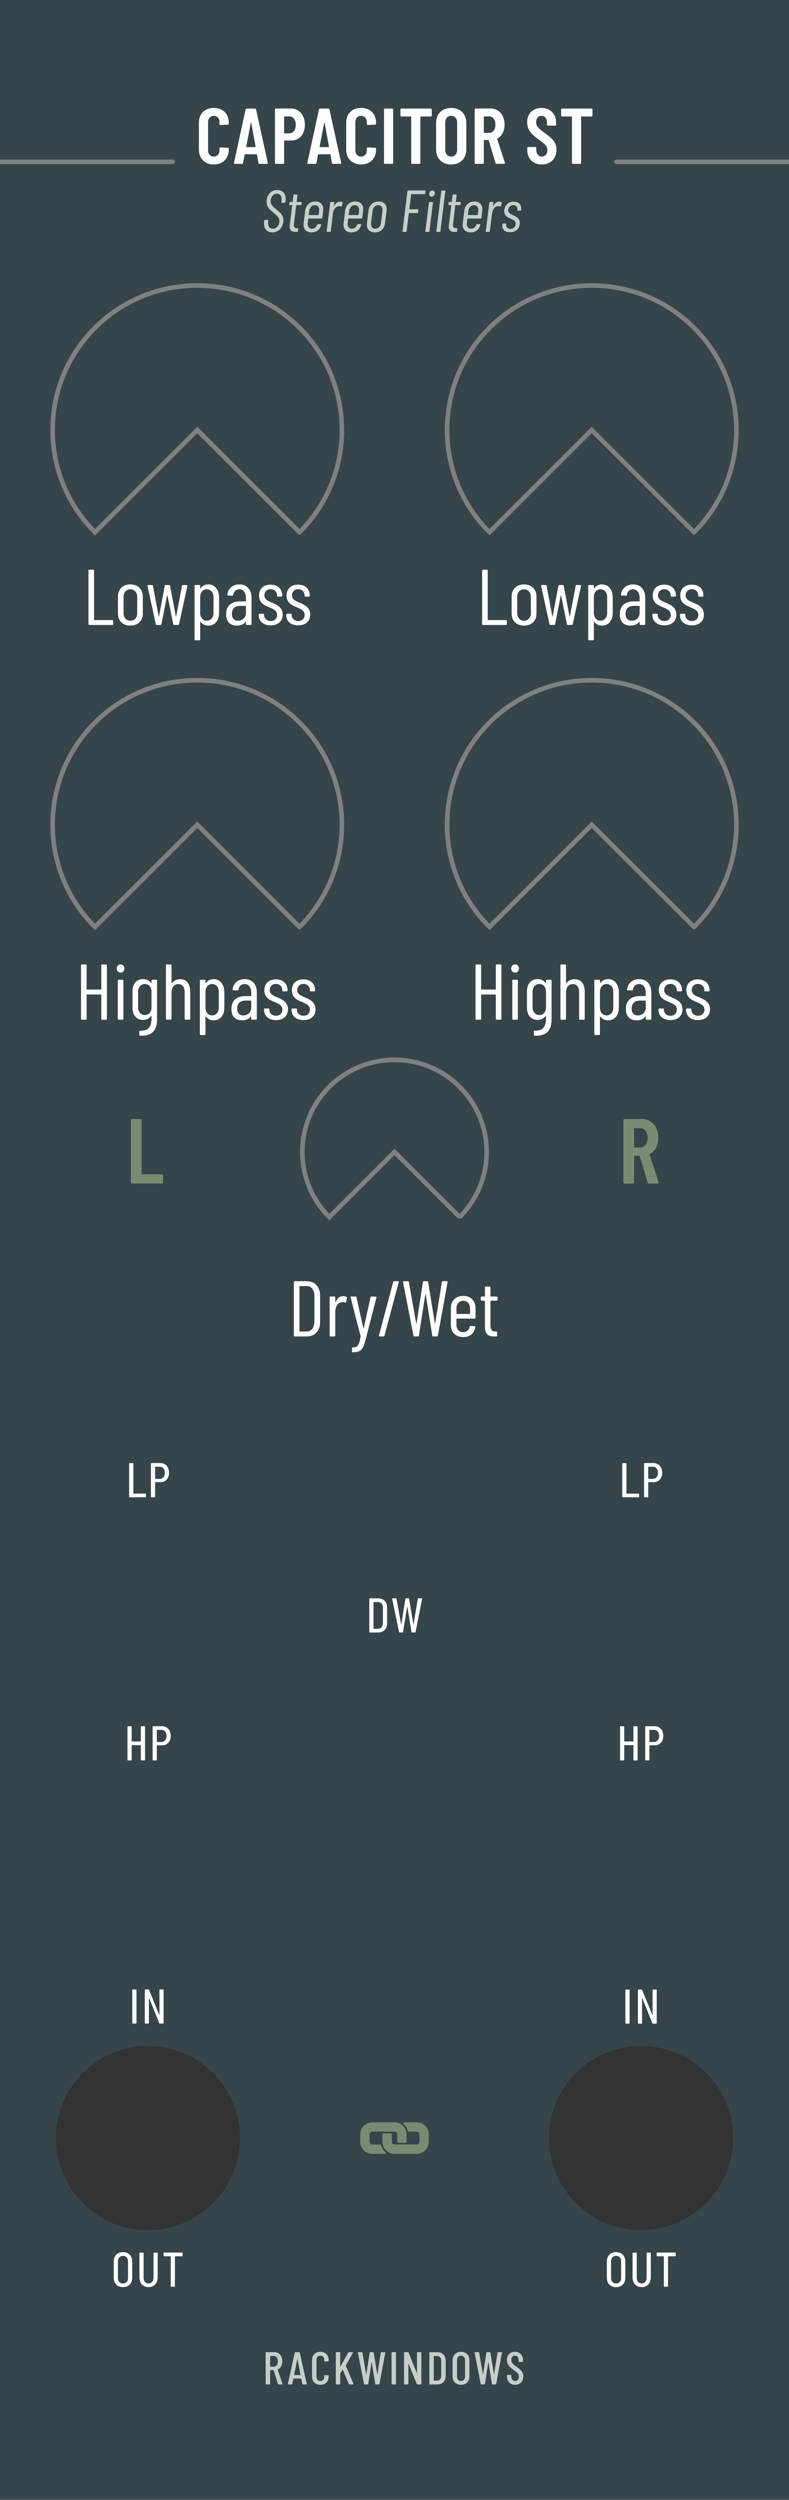 <?xml version="1.0" encoding="UTF-8" standalone="no"?>
<!DOCTYPE svg PUBLIC "-//W3C//DTD SVG 1.1//EN" "http://www.w3.org/Graphics/SVG/1.1/DTD/svg11.dtd">
<svg width="120px" height="380px" version="1.1" xmlns="http://www.w3.org/2000/svg" xmlns:xlink="http://www.w3.org/1999/xlink" xml:space="preserve" xmlns:serif="http://www.serif.com/" style="fill-rule:evenodd;clip-rule:evenodd;stroke-miterlimit:1.5;">
    <rect id="Capacitor-ST-Dark" serif:id="Capacitor ST Dark" x="0" y="0" width="120" height="380" style="fill:none;"/>
    <clipPath id="_clip1">
        <rect x="0" y="0" width="120" height="380"/>
    </clipPath>
    <g clip-path="url(#_clip1)">
        <g id="Background">
            <path id="bright" d="M120,379.995l0,-379.995l-120,0l0,379.995l120,0Z" style="fill:rgb(54,69,74);"/>
            <circle cx="97.5" cy="325" r="14" style="fill:rgb(51,51,51);"/>
            <circle cx="22.5" cy="325" r="14" style="fill:rgb(51,51,51);"/>
            <g id="knobMediumBgThree">
                <path d="M45.556,80.901c8.592,-8.58 8.592,-22.49 0,-31.07c-8.585,-8.574 -22.527,-8.574 -31.112,0c-8.592,8.58 -8.592,22.49 0,31.07l15.556,-15.535l15.556,15.535Z" style="fill:none;stroke:rgb(128,128,128);stroke-width:0.7px;"/>
            </g>
            <g id="knobMediumBgThree1" serif:id="knobMediumBgThree">
                <path d="M105.556,80.901c8.592,-8.58 8.592,-22.49 0,-31.07c-8.585,-8.574 -22.527,-8.574 -31.112,0c-8.592,8.58 -8.592,22.49 0,31.07l15.556,-15.535l15.556,15.535Z" style="fill:none;stroke:rgb(128,128,128);stroke-width:0.7px;"/>
            </g>
            <g id="knobMediumBgThree2" serif:id="knobMediumBgThree">
                <path d="M45.556,140.901c8.592,-8.58 8.592,-22.49 0,-31.07c-8.585,-8.574 -22.527,-8.574 -31.112,0c-8.592,8.58 -8.592,22.49 0,31.07l15.556,-15.535l15.556,15.535Z" style="fill:none;stroke:rgb(128,128,128);stroke-width:0.7px;"/>
            </g>
            <g id="knobMediumBgThree3" serif:id="knobMediumBgThree">
                <path d="M105.556,140.901c8.592,-8.58 8.592,-22.49 0,-31.07c-8.585,-8.574 -22.527,-8.574 -31.112,0c-8.592,8.58 -8.592,22.49 0,31.07l15.556,-15.535l15.556,15.535Z" style="fill:none;stroke:rgb(128,128,128);stroke-width:0.7px;"/>
            </g>
            <g id="knobBgMediumThree">
                <path d="M69.911,185c5.474,-5.466 5.474,-14.329 0,-19.795c-5.47,-5.463 -14.352,-5.463 -19.822,0c-5.474,5.466 -5.474,14.329 0,19.795l9.911,-9.898l9.911,9.898Z" style="fill:none;stroke:rgb(128,128,128);stroke-width:0.7px;"/>
            </g>
            <g>
                <path d="M60,324.021c0.111,0 0.215,0.044 0.294,0.122c0.078,0.079 0.122,0.184 0.122,0.294l0,1.126c0,0.039 0.015,0.076 0.043,0.104c0.027,0.027 0.065,0.043 0.104,0.043l1.125,0c0.039,0 0.077,-0.016 0.104,-0.043c0.028,-0.028 0.043,-0.065 0.043,-0.104l0,-1.126c0,-0.49 -0.191,-0.951 -0.537,-1.298c-0.347,-0.346 -0.808,-0.537 -1.298,-0.537l-3.377,0c-0.491,0 -0.952,0.191 -1.298,0.537c-0.347,0.347 -0.538,0.808 -0.538,1.298l0,1.126c0,0.49 0.191,0.951 0.538,1.298c0.346,0.346 0.807,0.537 1.298,0.537l1.903,0c0.061,0 0.116,-0.038 0.137,-0.095c0.021,-0.054 0.007,-0.115 -0.033,-0.155c-0.002,-0.003 -0.005,-0.005 -0.007,-0.007c-0.036,-0.031 -0.071,-0.064 -0.105,-0.098c-0.264,-0.264 -0.454,-0.594 -0.548,-0.955c-0.007,-0.025 -0.02,-0.048 -0.038,-0.066c-0.027,-0.027 -0.064,-0.043 -0.104,-0.043l-1.205,0c-0.111,0 -0.215,-0.043 -0.294,-0.122c-0.079,-0.079 -0.122,-0.183 -0.122,-0.294l0,-1.126c0,-0.111 0.043,-0.215 0.121,-0.294c0.079,-0.078 0.184,-0.122 0.295,-0.122l3.377,0Z" style="fill:rgb(121,140,115);fill-rule:nonzero;"/>
                <path d="M65.213,325.563l0,-1.126c0,-0.49 -0.191,-0.951 -0.538,-1.298c-0.347,-0.346 -0.807,-0.537 -1.298,-0.537l-1.903,0c-0.062,0 -0.116,0.038 -0.138,0.095c-0.02,0.055 -0.007,0.115 0.034,0.156c0.002,0.002 0.005,0.004 0.007,0.007c0.036,0.031 0.072,0.064 0.105,0.098c0.265,0.265 0.454,0.594 0.547,0.953c0.007,0.026 0.02,0.049 0.039,0.067c0.026,0.027 0.063,0.043 0.103,0.043l1.206,0c0.111,0 0.215,0.043 0.294,0.122c0.079,0.079 0.122,0.183 0.122,0.294l0,1.126c0,0.229 -0.187,0.416 -0.416,0.416l-3.377,0c-0.111,0 -0.215,-0.043 -0.294,-0.122c-0.078,-0.079 -0.122,-0.183 -0.122,-0.294l0,-1.126c0,-0.039 -0.015,-0.076 -0.043,-0.104c-0.028,-0.027 -0.065,-0.043 -0.104,-0.043l-1.125,0c-0.082,0 -0.147,0.066 -0.147,0.147l0,1.126c0,0.49 0.19,0.951 0.537,1.298c0.347,0.346 0.808,0.537 1.298,0.537l3.377,0c0.49,0 0.951,-0.19 1.298,-0.537c0.347,-0.347 0.538,-0.808 0.538,-1.298Z" style="fill:rgb(121,140,115);fill-rule:nonzero;"/>
            </g>
        </g>
        <g id="Lables">
            <g id="Branding">
                <path d="M42.357,362.45l0.545,0c0.049,0 0.07,-0.028 0.056,-0.077l-0.72,-2.163c-0.007,-0.021 0,-0.028 0.014,-0.042c0.419,-0.182 0.685,-0.637 0.685,-1.232c0,-0.826 -0.482,-1.393 -1.203,-1.393l-1.253,0c-0.042,0 -0.07,0.028 -0.07,0.07l0,4.767c0,0.042 0.028,0.07 0.07,0.07l0.531,0c0.042,0 0.07,-0.028 0.07,-0.07l0,-2.079c0,-0.014 0.014,-0.028 0.028,-0.028l0.483,0c0.014,0 0.021,0 0.028,0.021l0.652,2.1c0.014,0.035 0.049,0.056 0.084,0.056Zm-1.247,-4.326l0.518,0c0.379,0 0.638,0.315 0.638,0.819c0,0.49 -0.259,0.805 -0.638,0.805l-0.518,0c-0.014,0 -0.028,-0.014 -0.028,-0.028l0,-1.568c0,-0.014 0.014,-0.028 0.028,-0.028Z" style="fill:rgb(199,206,201);fill-rule:nonzero;"/>
                <path d="M46.045,362.45l0.546,0c0.049,0 0.07,-0.035 0.063,-0.077l-1.057,-4.76c-0.007,-0.042 -0.035,-0.063 -0.077,-0.063l-0.615,0c-0.042,0 -0.07,0.021 -0.077,0.063l-1.043,4.76c-0.007,0.042 0.014,0.077 0.063,0.077l0.532,0c0.042,0 0.07,-0.021 0.077,-0.063l0.161,-0.805c0,-0.014 0.021,-0.028 0.035,-0.028l1.126,0c0.014,0 0.035,0.014 0.035,0.028l0.154,0.805c0.007,0.042 0.035,0.063 0.077,0.063Zm-1.308,-1.456l0.476,-2.394c0.006,-0.028 0.02,-0.028 0.027,0l0.462,2.394c0,0.014 -0.007,0.028 -0.021,0.028l-0.923,0c-0.014,0 -0.021,-0.014 -0.021,-0.028Z" style="fill:rgb(199,206,201);fill-rule:nonzero;"/>
                <path d="M48.719,362.506c0.764,0 1.267,-0.497 1.267,-1.267l0,-0.105c0,-0.042 -0.028,-0.07 -0.07,-0.07l-0.531,-0.028c-0.042,0 -0.07,0.028 -0.07,0.07l0,0.182c0,0.378 -0.238,0.637 -0.596,0.637c-0.357,0 -0.588,-0.259 -0.588,-0.637l0,-2.576c0,-0.385 0.231,-0.637 0.588,-0.637c0.358,0 0.596,0.252 0.596,0.637l0,0.182c0,0.042 0.028,0.07 0.07,0.07l0.531,-0.028c0.042,0 0.07,-0.028 0.07,-0.07l0,-0.112c0,-0.77 -0.503,-1.26 -1.267,-1.26c-0.756,0 -1.259,0.49 -1.259,1.26l0,2.485c0,0.77 0.503,1.267 1.259,1.267Z" style="fill:rgb(199,206,201);fill-rule:nonzero;"/>
                <path d="M51.142,362.45l0.531,0c0.042,0 0.07,-0.028 0.07,-0.07l0,-1.575c0,-0.014 0,-0.028 0.007,-0.035l0.357,-0.567c0.014,-0.014 0.028,-0.014 0.035,0.007l0.91,2.184c0.014,0.042 0.042,0.056 0.077,0.056l0.581,0c0.049,0 0.077,-0.035 0.056,-0.084l-1.169,-2.744c-0.007,-0.014 -0.007,-0.028 0,-0.042l1.078,-1.946c0.028,-0.049 0.007,-0.084 -0.049,-0.084l-0.574,0c-0.035,0 -0.063,0.021 -0.084,0.049l-1.19,2.128c-0.014,0.028 -0.035,0.021 -0.035,-0.007l0,-2.1c0,-0.042 -0.028,-0.07 -0.07,-0.07l-0.531,0c-0.042,0 -0.07,0.028 -0.07,0.07l0,4.76c0,0.042 0.028,0.07 0.07,0.07Z" style="fill:rgb(199,206,201);fill-rule:nonzero;"/>
                <path d="M55.44,362.45l0.497,0c0.042,0 0.063,-0.014 0.07,-0.063l0.503,-3.311c0,-0.021 0.021,-0.021 0.028,0l0.532,3.311c0.007,0.042 0.028,0.063 0.07,0.063l0.497,0c0.042,0 0.07,-0.021 0.077,-0.063l0.882,-4.76c0.007,-0.042 -0.014,-0.077 -0.063,-0.077l-0.546,0c-0.042,0 -0.063,0.021 -0.07,0.063l-0.518,3.283c-0.007,0.021 -0.021,0.021 -0.028,0l-0.539,-3.283c-0.007,-0.042 -0.028,-0.063 -0.07,-0.063l-0.468,0c-0.042,0 -0.063,0.014 -0.07,0.063l-0.504,3.283c-0.007,0.021 -0.021,0.021 -0.028,0l-0.567,-3.283c-0.007,-0.042 -0.035,-0.063 -0.077,-0.063l-0.553,0c-0.049,0 -0.07,0.035 -0.063,0.077l0.931,4.76c0.007,0.042 0.035,0.063 0.077,0.063Z" style="fill:rgb(199,206,201);fill-rule:nonzero;"/>
                <path d="M59.626,362.45l0.531,0c0.042,0 0.07,-0.028 0.07,-0.07l0,-4.76c0,-0.042 -0.028,-0.07 -0.07,-0.07l-0.531,0c-0.042,0 -0.07,0.028 -0.07,0.07l0,4.76c0,0.042 0.028,0.07 0.07,0.07Z" style="fill:rgb(199,206,201);fill-rule:nonzero;"/>
                <path d="M61.522,362.45l0.525,0c0.042,0 0.07,-0.028 0.07,-0.07l-0.007,-3.073c0,-0.028 0.028,-0.028 0.035,0l1.246,3.087c0.014,0.042 0.042,0.056 0.077,0.056l0.546,0c0.042,0 0.07,-0.028 0.07,-0.07l0,-4.76c0,-0.042 -0.028,-0.07 -0.07,-0.07l-0.525,0c-0.042,0 -0.07,0.028 -0.07,0.07l0,3.066c0,0.028 -0.028,0.035 -0.035,0.007l-1.246,-3.087c-0.014,-0.042 -0.042,-0.056 -0.077,-0.056l-0.539,0c-0.042,0 -0.07,0.028 -0.07,0.07l0,4.76c0,0.042 0.028,0.07 0.07,0.07Z" style="fill:rgb(199,206,201);fill-rule:nonzero;"/>
                <path d="M65.373,362.45l1.147,0c0.771,0 1.267,-0.511 1.267,-1.323l0,-2.254c0,-0.812 -0.496,-1.323 -1.267,-1.323l-1.147,0c-0.042,0 -0.07,0.028 -0.07,0.07l0,4.76c0,0.042 0.028,0.07 0.07,0.07Zm0.601,-0.609l0,-3.682c0,-0.014 0.014,-0.028 0.028,-0.028l0.511,0c0.365,0 0.596,0.301 0.596,0.777l0,2.184c-0.007,0.476 -0.238,0.77 -0.596,0.77l-0.511,0.007c-0.014,0 -0.028,-0.014 -0.028,-0.028Z" style="fill:rgb(199,206,201);fill-rule:nonzero;"/>
                <path d="M70.111,362.506c0.771,0 1.288,-0.504 1.288,-1.281l0,-2.443c0,-0.777 -0.517,-1.288 -1.288,-1.288c-0.763,0 -1.273,0.511 -1.273,1.288l0,2.443c0,0.777 0.51,1.281 1.273,1.281Zm0,-0.581c-0.364,0 -0.602,-0.273 -0.602,-0.672l0,-2.506c0,-0.399 0.238,-0.672 0.602,-0.672c0.372,0 0.617,0.273 0.617,0.672l0,2.506c0,0.399 -0.245,0.672 -0.617,0.672Z" style="fill:rgb(199,206,201);fill-rule:nonzero;"/>
                <path d="M73.192,362.45l0.497,0c0.042,0 0.063,-0.014 0.07,-0.063l0.503,-3.311c0,-0.021 0.021,-0.021 0.028,0l0.532,3.311c0.007,0.042 0.028,0.063 0.07,0.063l0.497,0c0.042,0 0.07,-0.021 0.077,-0.063l0.882,-4.76c0.007,-0.042 -0.014,-0.077 -0.063,-0.077l-0.546,0c-0.042,0 -0.063,0.021 -0.07,0.063l-0.518,3.283c-0.007,0.021 -0.021,0.021 -0.028,0l-0.539,-3.283c-0.007,-0.042 -0.028,-0.063 -0.07,-0.063l-0.468,0c-0.042,0 -0.063,0.014 -0.07,0.063l-0.504,3.283c-0.007,0.021 -0.021,0.021 -0.028,0l-0.567,-3.283c-0.007,-0.042 -0.035,-0.063 -0.077,-0.063l-0.553,0c-0.049,0 -0.07,0.035 -0.063,0.077l0.931,4.76c0.007,0.042 0.035,0.063 0.077,0.063Z" style="fill:rgb(199,206,201);fill-rule:nonzero;"/>
                <path d="M78.343,362.506c0.729,0 1.246,-0.504 1.246,-1.295c0,-0.672 -0.37,-0.966 -1.084,-1.498c-0.54,-0.399 -0.743,-0.588 -0.743,-0.987c0,-0.42 0.231,-0.651 0.546,-0.651c0.344,0 0.582,0.28 0.582,0.7l0,0.189c0,0.042 0.028,0.07 0.07,0.07l0.517,0c0.042,0 0.07,-0.028 0.07,-0.07l0,-0.175c0,-0.777 -0.489,-1.295 -1.239,-1.295c-0.707,0 -1.21,0.469 -1.21,1.232c0,0.763 0.503,1.134 1.042,1.533c0.505,0.371 0.785,0.567 0.785,0.994c0,0.406 -0.252,0.672 -0.582,0.672c-0.336,0 -0.574,-0.273 -0.574,-0.707l0,-0.154c0,-0.042 -0.028,-0.07 -0.07,-0.07l-0.517,0c-0.042,0 -0.07,0.028 -0.07,0.07l0,0.189c0,0.749 0.496,1.253 1.231,1.253Z" style="fill:rgb(199,206,201);fill-rule:nonzero;"/>
                <path d="M32.508,25c1.369,0 2.28,-0.887 2.28,-2.255l0,-0.144c0,-0.084 -0.06,-0.144 -0.144,-0.144l-1.115,-0.048c-0.084,0 -0.144,0.06 -0.144,0.144l0,0.3c0,0.564 -0.348,0.948 -0.877,0.948c-0.516,0 -0.864,-0.384 -0.864,-0.948l0,-4.297c0,-0.564 0.348,-0.948 0.864,-0.948c0.529,0 0.877,0.384 0.877,0.948l0,0.3c0,0.096 0.06,0.144 0.144,0.144l1.115,-0.048c0.084,0 0.144,-0.072 0.144,-0.156l0,-0.144c0,-1.38 -0.911,-2.243 -2.28,-2.243c-1.356,0 -2.255,0.863 -2.255,2.243l0,4.093c0,1.368 0.899,2.255 2.255,2.255Z" style="fill:white;fill-rule:nonzero;"/>
                <path d="M39.476,24.904l1.116,0c0.096,0 0.156,-0.048 0.132,-0.156l-1.776,-8.111c-0.012,-0.084 -0.073,-0.132 -0.157,-0.132l-1.284,0c-0.084,0 -0.144,0.049 -0.156,0.133l-1.764,8.11c-0.024,0.108 0.024,0.156 0.12,0.156l1.104,0c0.084,0 0.144,-0.036 0.156,-0.132l0.24,-1.272c0,-0.036 0.036,-0.048 0.072,-0.048l1.741,0c0.036,0 0.072,0.024 0.072,0.06l0.228,1.26c0.012,0.096 0.072,0.132 0.156,0.132Zm-2.029,-2.602l0.696,-3.626c0.012,-0.048 0.06,-0.048 0.072,0l0.66,3.625c0.013,0.048 -0.024,0.061 -0.06,0.061l-1.308,0c-0.036,0 -0.072,-0.012 -0.06,-0.06Z" style="fill:white;fill-rule:nonzero;"/>
                <path d="M44.221,16.494l-2.256,0c-0.084,0 -0.144,0.059 -0.144,0.143l0,8.123c0,0.084 0.06,0.144 0.144,0.144l1.103,0c0.084,0 0.144,-0.06 0.144,-0.144l0,-3.336c0,-0.036 0.024,-0.06 0.06,-0.06l1.021,0c1.236,0 2.075,-0.947 2.075,-2.399c0,-1.465 -0.863,-2.471 -2.147,-2.471Zm-0.229,3.779l-0.72,0c-0.036,0 -0.06,-0.024 -0.06,-0.06l0,-2.461c0,-0.036 0.024,-0.06 0.06,-0.06l0.72,0c0.589,0 0.985,0.492 0.985,1.309c0,0.792 -0.396,1.272 -0.985,1.272Z" style="fill:white;fill-rule:nonzero;"/>
                <path d="M50.636,24.904l1.116,0c0.096,0 0.156,-0.048 0.132,-0.156l-1.776,-8.111c-0.012,-0.084 -0.073,-0.132 -0.157,-0.132l-1.284,0c-0.084,0 -0.144,0.049 -0.156,0.133l-1.764,8.11c-0.024,0.108 0.024,0.156 0.12,0.156l1.104,0c0.084,0 0.144,-0.036 0.156,-0.132l0.24,-1.272c0,-0.036 0.036,-0.048 0.072,-0.048l1.741,0c0.036,0 0.072,0.024 0.072,0.06l0.228,1.26c0.012,0.096 0.072,0.132 0.156,0.132Zm-2.029,-2.602l0.696,-3.626c0.012,-0.048 0.06,-0.048 0.072,0l0.66,3.625c0.013,0.048 -0.024,0.061 -0.06,0.061l-1.308,0c-0.036,0 -0.072,-0.012 -0.06,-0.06Z" style="fill:white;fill-rule:nonzero;"/>
                <path d="M54.912,25c1.369,0 2.28,-0.887 2.28,-2.255l0,-0.144c0,-0.084 -0.06,-0.144 -0.144,-0.144l-1.115,-0.048c-0.084,0 -0.144,0.06 -0.144,0.144l0,0.3c0,0.564 -0.348,0.948 -0.877,0.948c-0.516,0 -0.864,-0.384 -0.864,-0.948l0,-4.297c0,-0.564 0.348,-0.948 0.864,-0.948c0.529,0 0.877,0.384 0.877,0.948l0,0.3c0,0.096 0.06,0.144 0.144,0.144l1.115,-0.048c0.084,0 0.144,-0.072 0.144,-0.156l0,-0.144c0,-1.38 -0.911,-2.243 -2.28,-2.243c-1.356,0 -2.255,0.863 -2.255,2.243l0,4.093c0,1.368 0.899,2.255 2.255,2.255Z" style="fill:white;fill-rule:nonzero;"/>
                <path d="M58.549,24.904l1.103,0c0.084,0 0.144,-0.06 0.144,-0.144l0,-8.11c0,-0.084 -0.06,-0.145 -0.144,-0.145l-1.103,0c-0.084,0 -0.144,0.061 -0.144,0.145l0,8.11c0,0.084 0.06,0.144 0.144,0.144Z" style="fill:white;fill-rule:nonzero;"/>
                <path d="M65.52,16.505l-4.475,0c-0.084,0 -0.144,0.06 -0.144,0.144l0,0.911c0,0.084 0.06,0.144 0.144,0.144l1.44,0c0.036,0 0.06,0.024 0.06,0.06l0,6.996c0,0.084 0.06,0.144 0.144,0.144l1.103,0c0.084,0 0.144,-0.06 0.144,-0.144l0,-6.996c0,-0.036 0.024,-0.06 0.06,-0.06l1.524,0c0.084,0 0.144,-0.06 0.144,-0.144l0,-0.911c0,-0.084 -0.06,-0.143 -0.144,-0.143Z" style="fill:white;fill-rule:nonzero;"/>
                <path d="M68.616,25c1.381,0 2.304,-0.899 2.304,-2.279l0,-4.033c0,-1.38 -0.923,-2.278 -2.304,-2.278c-1.38,0 -2.291,0.898 -2.291,2.278l0,4.033c0,1.38 0.911,2.279 2.291,2.279Zm0,-1.198c-0.552,0 -0.9,-0.421 -0.9,-1.021l0,-4.153c0,-0.6 0.348,-1.02 0.9,-1.02c0.553,0 0.913,0.42 0.913,1.02l0,4.153c0,0.6 -0.36,1.021 -0.913,1.021Z" style="fill:white;fill-rule:nonzero;"/>
                <path d="M75.517,24.904l1.151,0c0.096,0 0.156,-0.06 0.12,-0.168l-1.175,-3.612c-0.012,-0.036 0,-0.06 0.036,-0.072c0.683,-0.359 1.091,-1.115 1.091,-2.111c0,-1.453 -0.863,-2.448 -2.147,-2.448l-2.256,0c-0.084,0 -0.144,0.06 -0.144,0.144l0,8.123c0,0.084 0.06,0.144 0.144,0.144l1.103,0c0.084,0 0.144,-0.06 0.144,-0.144l0,-3.42c0,-0.036 0.024,-0.06 0.06,-0.06l0.624,0c0.036,0 0.048,0.024 0.06,0.048l1.033,3.456c0.024,0.072 0.072,0.12 0.156,0.12Zm-1.873,-7.212l0.732,0c0.577,0 0.973,0.48 0.973,1.273c0,0.768 -0.396,1.237 -0.973,1.237l-0.732,0c-0.036,0 -0.06,-0.025 -0.06,-0.061l0,-2.389c0,-0.036 0.024,-0.06 0.06,-0.06Z" style="fill:white;fill-rule:nonzero;"/>
                <path d="M82.404,25c1.309,0 2.232,-0.875 2.232,-2.255c0,-1.176 -0.66,-1.692 -1.883,-2.604c-0.889,-0.661 -1.213,-0.961 -1.213,-1.561c0,-0.624 0.348,-0.972 0.804,-0.972c0.505,0 0.853,0.408 0.853,1.032l0,0.312c0,0.084 0.06,0.144 0.144,0.144l1.091,0c0.084,0 0.144,-0.06 0.144,-0.144l0,-0.288c0,-1.356 -0.887,-2.255 -2.232,-2.255c-1.284,0 -2.171,0.839 -2.171,2.171c0,1.345 0.911,2.017 1.823,2.677c0.841,0.624 1.261,0.924 1.261,1.56c0,0.6 -0.36,0.985 -0.853,0.985c-0.48,0 -0.84,-0.409 -0.84,-1.045l0,-0.264c0,-0.084 -0.06,-0.144 -0.144,-0.144l-1.079,0c-0.084,0 -0.144,0.06 -0.144,0.144l0,0.336c0,1.284 0.887,2.171 2.207,2.171Z" style="fill:white;fill-rule:nonzero;"/>
                <path d="M89.964,16.505l-4.475,0c-0.084,0 -0.144,0.06 -0.144,0.144l0,0.911c0,0.084 0.06,0.144 0.144,0.144l1.44,0c0.036,0 0.06,0.024 0.06,0.06l0,6.996c0,0.084 0.06,0.144 0.144,0.144l1.103,0c0.084,0 0.144,-0.06 0.144,-0.144l0,-6.996c0,-0.036 0.024,-0.06 0.06,-0.06l1.524,0c0.084,0 0.144,-0.06 0.144,-0.144l0,-0.911c0,-0.084 -0.06,-0.143 -0.144,-0.143Z" style="fill:white;fill-rule:nonzero;"/>
                <path d="M41.421,35.327c0.858,0 1.552,-0.628 1.669,-1.628c0.108,-0.855 -0.288,-1.215 -1.082,-1.89c-0.65,-0.54 -0.903,-0.81 -0.831,-1.386c0.081,-0.64 0.47,-0.982 0.93,-0.982c0.506,0 0.794,0.424 0.713,1.063l-0.027,0.234c-0.009,0.054 0.027,0.09 0.072,0.09l0.44,0c0.054,0 0.09,-0.036 0.099,-0.09l0.027,-0.225c0.117,-0.982 -0.377,-1.628 -1.261,-1.628c-0.821,0 -1.489,0.565 -1.607,1.52c-0.117,0.954 0.406,1.404 1.038,1.926c0.587,0.504 0.949,0.783 0.876,1.422c-0.081,0.621 -0.505,1.018 -0.984,1.018c-0.496,0 -0.794,-0.415 -0.713,-1.063l0.027,-0.189c0,-0.054 -0.027,-0.09 -0.081,-0.09l-0.433,0c-0.055,0 -0.091,0.036 -0.1,0.09l-0.027,0.216c-0.117,0.955 0.397,1.592 1.255,1.592Z" style="fill:rgb(199,206,201);fill-rule:nonzero;"/>
                <path d="M45.848,31.089l0.036,-0.297c0.009,-0.054 -0.018,-0.089 -0.072,-0.089l-0.666,0c-0.018,0 -0.027,-0.018 -0.027,-0.036l0.126,-1.008c0,-0.054 -0.027,-0.09 -0.081,-0.09l-0.432,0c-0.054,0 -0.099,0.036 -0.099,0.09l-0.126,1.008c0,0.018 -0.027,0.036 -0.045,0.036l-0.332,0c-0.054,0 -0.099,0.035 -0.099,0.089l-0.036,0.297c-0.009,0.054 0.018,0.089 0.072,0.089l0.341,0c0.018,0 0.036,0.018 0.027,0.036l-0.359,2.944c-0.108,0.909 0.296,1.097 0.917,1.097l0.216,0c0.054,0 0.09,-0.035 0.099,-0.089l0.045,-0.387c0.009,-0.054 -0.027,-0.089 -0.072,-0.089l-0.09,0c-0.369,0.009 -0.549,-0.144 -0.477,-0.721l0.333,-2.755c0.009,-0.018 0.027,-0.036 0.045,-0.036l0.657,0c0.054,0 0.099,-0.035 0.099,-0.089Z" style="fill:rgb(199,206,201);fill-rule:nonzero;"/>
                <path d="M49.016,33.132l0.135,-1.125c0.099,-0.811 -0.351,-1.376 -1.196,-1.376c-0.838,0 -1.441,0.565 -1.539,1.376l-0.234,1.944c-0.099,0.829 0.359,1.376 1.187,1.376c0.775,0 1.315,-0.449 1.485,-1.151c0.018,-0.054 -0.009,-0.099 -0.063,-0.099l-0.431,-0.018c-0.054,0 -0.081,0.027 -0.108,0.081c-0.126,0.369 -0.424,0.631 -0.811,0.631c-0.432,0 -0.702,-0.352 -0.639,-0.856l0.081,-0.658c0,-0.018 0.027,-0.036 0.045,-0.036l1.989,0c0.054,0 0.09,-0.035 0.099,-0.089Zm-1.134,-1.945c0.451,0 0.721,0.352 0.658,0.865l-0.081,0.604c0,0.018 -0.018,0.036 -0.036,0.036l-1.432,0c-0.018,0 -0.036,-0.018 -0.036,-0.036l0.081,-0.604c0.063,-0.513 0.405,-0.865 0.846,-0.865Z" style="fill:rgb(199,206,201);fill-rule:nonzero;"/>
                <path d="M51.725,30.658c-0.414,0 -0.711,0.279 -0.918,0.684c-0.009,0.027 -0.036,0.027 -0.036,-0.009l0.072,-0.54c0,-0.054 -0.027,-0.09 -0.081,-0.09l-0.44,0c-0.054,0 -0.099,0.036 -0.099,0.09l-0.54,4.372c-0.009,0.054 0.027,0.09 0.072,0.09l0.45,0c0.054,0 0.09,-0.036 0.099,-0.09l0.333,-2.699c0.071,-0.612 0.431,-1.088 0.845,-1.115c0.153,-0.027 0.279,-0.009 0.369,0.036c0.054,0.018 0.099,0.009 0.117,-0.054l0.153,-0.459c0.018,-0.045 0.009,-0.09 -0.027,-0.117c-0.09,-0.054 -0.198,-0.099 -0.369,-0.099Z" style="fill:rgb(199,206,201);fill-rule:nonzero;"/>
                <path d="M55.091,33.132l0.135,-1.125c0.099,-0.811 -0.351,-1.376 -1.196,-1.376c-0.838,0 -1.441,0.565 -1.539,1.376l-0.234,1.944c-0.099,0.829 0.359,1.376 1.187,1.376c0.775,0 1.315,-0.449 1.485,-1.151c0.018,-0.054 -0.009,-0.099 -0.063,-0.099l-0.431,-0.018c-0.054,0 -0.081,0.027 -0.108,0.081c-0.126,0.369 -0.424,0.631 -0.811,0.631c-0.432,0 -0.702,-0.352 -0.639,-0.856l0.081,-0.658c0,-0.018 0.027,-0.036 0.045,-0.036l1.989,0c0.054,0 0.09,-0.035 0.099,-0.089Zm-1.134,-1.945c0.451,0 0.721,0.352 0.658,0.865l-0.081,0.604c0,0.018 -0.018,0.036 -0.036,0.036l-1.432,0c-0.018,0 -0.036,-0.018 -0.036,-0.036l0.081,-0.604c0.063,-0.513 0.405,-0.865 0.846,-0.865Z" style="fill:rgb(199,206,201);fill-rule:nonzero;"/>
                <path d="M57.008,35.327c0.847,0 1.449,-0.547 1.548,-1.376l0.243,-1.944c0.099,-0.811 -0.369,-1.376 -1.206,-1.376c-0.846,0 -1.449,0.565 -1.548,1.376l-0.233,1.944c-0.099,0.829 0.359,1.376 1.196,1.376Zm0.072,-0.556c-0.441,0 -0.711,-0.352 -0.648,-0.856l0.234,-1.863c0.063,-0.513 0.405,-0.865 0.855,-0.865c0.442,0 0.712,0.352 0.649,0.865l-0.225,1.863c-0.063,0.504 -0.424,0.856 -0.865,0.856Z" style="fill:rgb(199,206,201);fill-rule:nonzero;"/>
                <path d="M64.676,29.424l0.045,-0.378c0,-0.054 -0.027,-0.089 -0.081,-0.089l-2.573,0c-0.054,0 -0.09,0.035 -0.099,0.089l-0.747,6.119c-0.009,0.054 0.018,0.09 0.072,0.09l0.45,0c0.045,0 0.09,-0.036 0.099,-0.09l0.333,-2.745c0,-0.018 0.018,-0.036 0.036,-0.036l1.268,0c0.054,0 0.09,-0.035 0.099,-0.089l0.045,-0.387c0.009,-0.054 -0.018,-0.089 -0.072,-0.089l-1.268,0c-0.018,0 -0.036,-0.018 -0.027,-0.036l0.27,-2.234c0,-0.018 0.027,-0.036 0.045,-0.036l2.006,0c0.045,0 0.09,-0.035 0.099,-0.089Z" style="fill:rgb(199,206,201);fill-rule:nonzero;"/>
                <path d="M65.657,29.891c0.243,0 0.441,-0.197 0.477,-0.476c0.027,-0.261 -0.117,-0.458 -0.369,-0.458c-0.251,0 -0.458,0.197 -0.485,0.458c-0.036,0.279 0.126,0.476 0.377,0.476Zm-0.89,5.364l0.45,0c0.054,0 0.09,-0.036 0.099,-0.09l0.53,-4.372c0.009,-0.054 -0.018,-0.09 -0.072,-0.09l-0.449,0c-0.045,0 -0.09,0.036 -0.09,0.09l-0.54,4.372c-0.009,0.054 0.018,0.09 0.072,0.09Z" style="fill:rgb(199,206,201);fill-rule:nonzero;"/>
                <path d="M66.441,35.255l0.44,0c0.054,0 0.09,-0.036 0.099,-0.09l0.756,-6.118c0,-0.054 -0.027,-0.09 -0.081,-0.09l-0.441,0c-0.054,0 -0.099,0.036 -0.099,0.09l-0.755,6.118c-0.009,0.054 0.027,0.09 0.081,0.09Z" style="fill:rgb(199,206,201);fill-rule:nonzero;"/>
                <path d="M70.049,31.089l0.036,-0.297c0.009,-0.054 -0.018,-0.089 -0.072,-0.089l-0.666,0c-0.018,0 -0.027,-0.018 -0.027,-0.036l0.126,-1.008c0,-0.054 -0.027,-0.09 -0.081,-0.09l-0.432,0c-0.054,0 -0.099,0.036 -0.099,0.09l-0.126,1.008c0,0.018 -0.027,0.036 -0.045,0.036l-0.332,0c-0.054,0 -0.099,0.035 -0.099,0.089l-0.036,0.297c-0.009,0.054 0.018,0.089 0.072,0.089l0.341,0c0.018,0 0.036,0.018 0.027,0.036l-0.359,2.944c-0.108,0.909 0.296,1.097 0.917,1.097l0.216,0c0.054,0 0.09,-0.035 0.099,-0.089l0.045,-0.387c0.009,-0.054 -0.027,-0.089 -0.072,-0.089l-0.09,0c-0.369,0.009 -0.549,-0.144 -0.477,-0.721l0.333,-2.755c0.009,-0.018 0.027,-0.036 0.045,-0.036l0.657,0c0.054,0 0.099,-0.035 0.099,-0.089Z" style="fill:rgb(199,206,201);fill-rule:nonzero;"/>
                <path d="M73.217,33.132l0.135,-1.125c0.099,-0.811 -0.351,-1.376 -1.196,-1.376c-0.838,0 -1.441,0.565 -1.539,1.376l-0.234,1.944c-0.099,0.829 0.359,1.376 1.187,1.376c0.775,0 1.315,-0.449 1.485,-1.151c0.018,-0.054 -0.009,-0.099 -0.063,-0.099l-0.431,-0.018c-0.054,0 -0.081,0.027 -0.108,0.081c-0.126,0.369 -0.424,0.631 -0.811,0.631c-0.432,0 -0.702,-0.352 -0.639,-0.856l0.081,-0.658c0,-0.018 0.027,-0.036 0.045,-0.036l1.989,0c0.054,0 0.09,-0.035 0.099,-0.089Zm-1.134,-1.945c0.451,0 0.721,0.352 0.658,0.865l-0.081,0.604c0,0.018 -0.018,0.036 -0.036,0.036l-1.432,0c-0.018,0 -0.036,-0.018 -0.036,-0.036l0.081,-0.604c0.063,-0.513 0.405,-0.865 0.846,-0.865Z" style="fill:rgb(199,206,201);fill-rule:nonzero;"/>
                <path d="M75.926,30.658c-0.414,0 -0.711,0.279 -0.918,0.684c-0.009,0.027 -0.036,0.027 -0.036,-0.009l0.072,-0.54c0,-0.054 -0.027,-0.09 -0.081,-0.09l-0.44,0c-0.054,0 -0.099,0.036 -0.099,0.09l-0.54,4.372c-0.009,0.054 0.027,0.09 0.072,0.09l0.45,0c0.054,0 0.09,-0.036 0.099,-0.09l0.333,-2.699c0.071,-0.612 0.431,-1.088 0.845,-1.115c0.153,-0.027 0.279,-0.009 0.369,0.036c0.054,0.018 0.099,0.009 0.117,-0.054l0.153,-0.459c0.018,-0.045 0.009,-0.09 -0.027,-0.117c-0.09,-0.054 -0.198,-0.099 -0.369,-0.099Z" style="fill:rgb(199,206,201);fill-rule:nonzero;"/>
                <path d="M77.573,35.3c0.811,0 1.386,-0.475 1.476,-1.223c0.108,-0.846 -0.521,-1.134 -0.998,-1.359c-0.433,-0.198 -0.811,-0.369 -0.757,-0.837c0.054,-0.387 0.351,-0.703 0.775,-0.703c0.432,0 0.674,0.307 0.62,0.703l-0.009,0.072c0,0.045 0.027,0.072 0.081,0.072l0.405,0c0.054,0 0.09,-0.036 0.099,-0.09l0,-0.027c0.09,-0.748 -0.333,-1.25 -1.133,-1.25c-0.775,0 -1.332,0.467 -1.431,1.241c-0.108,0.855 0.485,1.125 0.944,1.332c0.424,0.198 0.847,0.369 0.784,0.873c-0.045,0.405 -0.36,0.703 -0.784,0.703c-0.45,0 -0.702,-0.307 -0.657,-0.685l0.009,-0.072c0,-0.045 -0.027,-0.072 -0.081,-0.072l-0.413,0c-0.054,0 -0.099,0.036 -0.099,0.09l-0.009,0.063c-0.09,0.703 0.368,1.169 1.178,1.169Z" style="fill:rgb(199,206,201);fill-rule:nonzero;"/>
            </g>
            <path d="M20.21,307.592l0.458,0c0.054,0 0.09,-0.036 0.09,-0.09l0,-5.004c0,-0.054 -0.036,-0.09 -0.09,-0.09l-0.458,0c-0.054,0 -0.09,0.036 -0.09,0.09l0,5.004c0,0.054 0.036,0.09 0.09,0.09Z" style="fill:white;fill-rule:nonzero;"/>
            <path d="M22.109,307.592l0.449,0c0.054,0 0.09,-0.036 0.09,-0.09l0,-3.753c0,-0.036 0.036,-0.045 0.045,-0.009l1.522,3.78c0.018,0.054 0.054,0.072 0.099,0.072l0.476,0c0.054,0 0.09,-0.036 0.09,-0.09l0,-5.004c0,-0.054 -0.036,-0.09 -0.09,-0.09l-0.449,0c-0.054,0 -0.09,0.036 -0.09,0.09l0,3.744c0,0.036 -0.036,0.045 -0.045,0.009l-1.531,-3.771c-0.018,-0.054 -0.054,-0.072 -0.099,-0.072l-0.467,0c-0.054,0 -0.09,0.036 -0.09,0.09l0,5.004c0,0.054 0.036,0.09 0.09,0.09Z" style="fill:white;fill-rule:nonzero;"/>
            <path d="M21.421,262.494l0,2.187c0,0.018 -0.018,0.036 -0.036,0.036l-1.325,0c-0.018,0 -0.036,-0.018 -0.036,-0.036l0,-2.187c0,-0.054 -0.035,-0.09 -0.089,-0.09l-0.459,0c-0.054,0 -0.089,0.036 -0.089,0.09l0,5.012c0,0.054 0.035,0.09 0.089,0.09l0.459,0c0.054,0 0.089,-0.036 0.089,-0.09l0,-2.196c0,-0.018 0.018,-0.036 0.036,-0.036l1.325,0c0.018,0 0.036,0.018 0.036,0.036l0,2.196c0,0.054 0.035,0.09 0.089,0.09l0.459,0c0.054,0 0.089,-0.036 0.089,-0.09l0,-5.012c0,-0.054 -0.035,-0.09 -0.089,-0.09l-0.459,0c-0.054,0 -0.089,0.036 -0.089,0.09Z" style="fill:white;fill-rule:nonzero;"/>
            <path d="M24.642,262.395l-1.341,0c-0.054,0 -0.089,0.036 -0.089,0.09l0,5.021c0,0.054 0.035,0.09 0.089,0.09l0.459,0c0.054,0 0.089,-0.036 0.089,-0.09l0,-2.169c0,-0.018 0.018,-0.036 0.036,-0.036l0.784,0c0.774,0 1.295,-0.575 1.295,-1.431c0,-0.873 -0.53,-1.475 -1.322,-1.475Zm-0.09,2.403l-0.667,0c-0.018,0 -0.036,-0.018 -0.036,-0.036l0,-1.774c0,-0.018 0.018,-0.036 0.036,-0.036l0.667,0c0.459,0 0.775,0.36 0.775,0.928c0,0.558 -0.316,0.918 -0.775,0.918Z" style="fill:white;fill-rule:nonzero;"/>
            <path d="M19.733,227.596l2.375,0c0.054,0 0.09,-0.036 0.09,-0.09l0,-0.377c0,-0.054 -0.036,-0.09 -0.09,-0.09l-1.791,0c-0.018,0 -0.036,-0.018 -0.036,-0.036l0,-4.509c0,-0.054 -0.036,-0.09 -0.09,-0.09l-0.458,0c-0.054,0 -0.09,0.036 -0.09,0.09l0,5.012c0,0.054 0.036,0.09 0.09,0.09Z" style="fill:white;fill-rule:nonzero;"/>
            <path d="M24.386,222.395l-1.341,0c-0.054,0 -0.09,0.036 -0.09,0.09l0,5.021c0,0.054 0.036,0.09 0.09,0.09l0.458,0c0.054,0 0.09,-0.036 0.09,-0.09l0,-2.169c0,-0.018 0.018,-0.036 0.036,-0.036l0.784,0c0.774,0 1.295,-0.575 1.295,-1.431c0,-0.873 -0.53,-1.475 -1.322,-1.475Zm-0.091,2.403l-0.666,0c-0.018,0 -0.036,-0.018 -0.036,-0.036l0,-1.774c0,-0.018 0.018,-0.036 0.036,-0.036l0.666,0c0.46,0 0.775,0.36 0.775,0.928c0,0.558 -0.315,0.918 -0.775,0.918Z" style="fill:white;fill-rule:nonzero;"/>
            <path d="M94.733,227.596l2.375,0c0.054,0 0.09,-0.036 0.09,-0.09l0,-0.377c0,-0.054 -0.036,-0.09 -0.09,-0.09l-1.791,0c-0.018,0 -0.036,-0.018 -0.036,-0.036l0,-4.509c0,-0.054 -0.036,-0.09 -0.09,-0.09l-0.458,0c-0.054,0 -0.09,0.036 -0.09,0.09l0,5.012c0,0.054 0.036,0.09 0.09,0.09Z" style="fill:white;fill-rule:nonzero;"/>
            <path d="M99.386,222.395l-1.341,0c-0.054,0 -0.09,0.036 -0.09,0.09l0,5.021c0,0.054 0.036,0.09 0.09,0.09l0.458,0c0.054,0 0.09,-0.036 0.09,-0.09l0,-2.169c0,-0.018 0.018,-0.036 0.036,-0.036l0.784,0c0.774,0 1.295,-0.575 1.295,-1.431c0,-0.873 -0.53,-1.475 -1.322,-1.475Zm-0.091,2.403l-0.666,0c-0.018,0 -0.036,-0.018 -0.036,-0.036l0,-1.774c0,-0.018 0.018,-0.036 0.036,-0.036l0.666,0c0.46,0 0.775,0.36 0.775,0.928c0,0.558 -0.315,0.918 -0.775,0.918Z" style="fill:white;fill-rule:nonzero;"/>
            <path d="M18.702,347.659c0.837,0 1.403,-0.539 1.403,-1.43l0,-2.449c0,-0.9 -0.566,-1.439 -1.403,-1.439c-0.846,0 -1.403,0.539 -1.403,1.439l0,2.449c0,0.891 0.557,1.43 1.403,1.43Zm0,-0.557c-0.45,0 -0.766,-0.306 -0.766,-0.837l0,-2.512c0,-0.54 0.316,-0.846 0.766,-0.846c0.459,0 0.766,0.306 0.766,0.846l0,2.512c0,0.531 -0.307,0.837 -0.766,0.837Z" style="fill:white;fill-rule:nonzero;"/>
            <path d="M22.59,347.659c0.846,0 1.394,-0.584 1.394,-1.538l0,-3.618c0,-0.054 -0.035,-0.09 -0.089,-0.09l-0.459,0c-0.054,0 -0.089,0.036 -0.089,0.09l0,3.672c0,0.576 -0.298,0.927 -0.757,0.927c-0.45,0 -0.748,-0.351 -0.748,-0.927l0,-3.672c0,-0.054 -0.035,-0.09 -0.089,-0.09l-0.459,0c-0.054,0 -0.089,0.036 -0.089,0.09l0,3.618c0,0.954 0.557,1.538 1.385,1.538Z" style="fill:white;fill-rule:nonzero;"/>
            <path d="M27.674,342.404l-2.716,0c-0.054,0 -0.09,0.036 -0.09,0.09l0,0.386c0,0.054 0.036,0.09 0.09,0.09l0.972,0c0.018,0 0.036,0.018 0.036,0.036l0,4.5c0,0.054 0.035,0.09 0.089,0.09l0.459,0c0.054,0 0.089,-0.036 0.089,-0.09l0,-4.5c0,-0.018 0.018,-0.036 0.036,-0.036l1.035,0c0.054,0 0.09,-0.036 0.09,-0.09l0,-0.386c0,-0.054 -0.036,-0.09 -0.09,-0.09Z" style="fill:white;fill-rule:nonzero;"/>
            <path d="M44.812,203.149l1.847,0c1.237,0 2.027,-0.862 2.027,-2.231l0,-3.936c0,-1.369 -0.79,-2.231 -2.027,-2.231l-1.847,0c-0.072,0 -0.12,0.048 -0.12,0.12l0,8.158c0,0.072 0.048,0.12 0.12,0.12Zm0.73,-0.79l0,-6.818c0,-0.024 0.024,-0.048 0.048,-0.048l1.057,0c0.732,0 1.177,0.588 1.177,1.525l0,3.864c-0.012,0.937 -0.469,1.513 -1.177,1.513l-1.057,0.012c-0.024,0 -0.048,-0.024 -0.048,-0.048Z" style="fill:white;fill-rule:nonzero;"/>
            <path d="M52.191,197.019c-0.576,0 -0.936,0.372 -1.14,0.912c-0.024,0.036 -0.06,0.036 -0.06,-0.012l0,-0.72c0,-0.072 -0.048,-0.12 -0.12,-0.12l-0.612,0c-0.072,0 -0.12,0.048 -0.12,0.12l0,5.83c0,0.072 0.048,0.12 0.12,0.12l0.612,0c0.072,0 0.12,-0.048 0.12,-0.12l0,-3.599c0,-0.815 0.408,-1.451 0.984,-1.487c0.192,-0.036 0.372,-0.012 0.504,0.048c0.084,0.024 0.144,0.012 0.156,-0.072l0.132,-0.612c0.012,-0.06 0,-0.12 -0.06,-0.156c-0.12,-0.072 -0.276,-0.132 -0.516,-0.132Z" style="fill:white;fill-rule:nonzero;"/>
            <path d="M53.613,205.549l0.06,0c1.187,0 1.511,-0.335 1.919,-1.87l1.667,-6.456c0.024,-0.072 -0.012,-0.132 -0.096,-0.132l-0.671,-0.012c-0.072,0 -0.12,0.036 -0.132,0.108l-1.044,4.716c-0.012,0.048 -0.036,0.048 -0.048,0l-1.055,-4.716c-0.012,-0.072 -0.06,-0.108 -0.132,-0.108l-0.648,0c-0.084,0 -0.132,0.048 -0.108,0.132l1.523,5.904c0,0.024 0.012,0.048 0,0.072c-0.252,1.344 -0.467,1.632 -1.187,1.632l-0.06,0c-0.036,0 -0.06,0.048 -0.06,0.12l0,0.49c0,0.072 0.036,0.12 0.072,0.12Z" style="fill:white;fill-rule:nonzero;"/>
            <path d="M57.741,203.149l0.6,0c0.072,0 0.12,-0.048 0.132,-0.108l2.172,-8.158c0.024,-0.084 -0.024,-0.132 -0.108,-0.132l-0.6,0c-0.072,0 -0.12,0.048 -0.132,0.108l-2.172,8.158c-0.024,0.084 0.024,0.132 0.108,0.132Z" style="fill:white;fill-rule:nonzero;"/>
            <path d="M63.015,203.149l0.576,0c0.072,0 0.108,-0.036 0.12,-0.108l0.984,-6.335c0,-0.036 0.036,-0.036 0.048,0l1.008,6.335c0.012,0.072 0.048,0.108 0.12,0.108l0.588,0c0.072,0 0.12,-0.036 0.132,-0.108l1.487,-8.158c0.012,-0.072 -0.024,-0.132 -0.108,-0.132l-0.636,0c-0.072,0 -0.108,0.036 -0.12,0.108l-1.031,6.31c-0.012,0.036 -0.036,0.036 -0.048,0l-1.02,-6.31c-0.012,-0.072 -0.048,-0.108 -0.12,-0.108l-0.552,0c-0.072,0 -0.108,0.036 -0.12,0.108l-0.972,6.31c-0.012,0.036 -0.036,0.036 -0.048,0l-1.127,-6.31c-0.012,-0.072 -0.06,-0.108 -0.132,-0.108l-0.636,0c-0.084,0 -0.12,0.06 -0.108,0.132l1.583,8.158c0.012,0.072 0.06,0.108 0.132,0.108Z" style="fill:white;fill-rule:nonzero;"/>
            <path d="M72.326,200.318l0,-1.5c0,-1.081 -0.718,-1.835 -1.883,-1.835c-1.141,0 -1.871,0.754 -1.871,1.835l0,2.592c0,1.105 0.73,1.835 1.871,1.835c1.057,0 1.716,-0.599 1.847,-1.535c0.012,-0.072 -0.036,-0.132 -0.107,-0.132l-0.599,-0.024c-0.072,0 -0.108,0.036 -0.132,0.108c-0.108,0.492 -0.481,0.841 -1.009,0.841c-0.6,0 -1.021,-0.469 -1.021,-1.141l0,-0.877c0,-0.024 0.024,-0.048 0.048,-0.048l2.736,0c0.072,0 0.12,-0.048 0.12,-0.119Zm-1.883,-2.593c0.624,0 1.045,0.469 1.045,1.153l0,0.805c0,0.024 -0.024,0.048 -0.048,0.048l-1.97,0c-0.024,0 -0.048,-0.024 -0.048,-0.048l0,-0.805c0,-0.684 0.421,-1.153 1.021,-1.153Z" style="fill:white;fill-rule:nonzero;"/>
            <path d="M75.674,197.594l0,-0.396c0,-0.071 -0.048,-0.119 -0.12,-0.119l-0.912,0c-0.024,0 -0.048,-0.024 -0.048,-0.048l0,-1.344c0,-0.072 -0.048,-0.12 -0.12,-0.12l-0.598,0c-0.072,0 -0.12,0.048 -0.12,0.12l0,1.344c0,0.024 -0.024,0.048 -0.048,0.048l-0.468,0c-0.072,0 -0.12,0.048 -0.12,0.119l0,0.396c0,0.071 0.048,0.119 0.12,0.119l0.468,0c0.024,0 0.048,0.024 0.048,0.048l0,3.926c0,1.211 0.587,1.462 1.438,1.462l0.3,0c0.072,0 0.12,-0.048 0.12,-0.12l0,-0.514c0,-0.072 -0.048,-0.12 -0.12,-0.12l-0.12,0c-0.504,0.012 -0.78,-0.192 -0.78,-0.961l0,-3.673c0,-0.024 0.024,-0.048 0.048,-0.048l0.912,0c0.072,0 0.12,-0.048 0.12,-0.119Z" style="fill:white;fill-rule:nonzero;"/>
            <path d="M95.21,307.609l0.458,0c0.054,0 0.09,-0.036 0.09,-0.09l0,-5.004c0,-0.054 -0.036,-0.09 -0.09,-0.09l-0.458,0c-0.054,0 -0.09,0.036 -0.09,0.09l0,5.004c0,0.054 0.036,0.09 0.09,0.09Z" style="fill:white;fill-rule:nonzero;"/>
            <path d="M97.109,307.609l0.449,0c0.054,0 0.09,-0.036 0.09,-0.09l0,-3.753c0,-0.036 0.036,-0.045 0.045,-0.009l1.522,3.78c0.018,0.054 0.054,0.072 0.099,0.072l0.476,0c0.054,0 0.09,-0.036 0.09,-0.09l0,-5.004c0,-0.054 -0.036,-0.09 -0.09,-0.09l-0.449,0c-0.054,0 -0.09,0.036 -0.09,0.09l0,3.744c0,0.036 -0.036,0.045 -0.045,0.009l-1.531,-3.771c-0.018,-0.054 -0.054,-0.072 -0.099,-0.072l-0.467,0c-0.054,0 -0.09,0.036 -0.09,0.09l0,5.004c0,0.054 0.036,0.09 0.09,0.09Z" style="fill:white;fill-rule:nonzero;"/>
            <path d="M96.34,262.494l0,2.187c0,0.018 -0.018,0.036 -0.036,0.036l-1.325,0c-0.018,0 -0.036,-0.018 -0.036,-0.036l0,-2.187c0,-0.054 -0.035,-0.09 -0.089,-0.09l-0.459,0c-0.054,0 -0.089,0.036 -0.089,0.09l0,5.012c0,0.054 0.035,0.09 0.089,0.09l0.459,0c0.054,0 0.089,-0.036 0.089,-0.09l0,-2.196c0,-0.018 0.018,-0.036 0.036,-0.036l1.325,0c0.018,0 0.036,0.018 0.036,0.036l0,2.196c0,0.054 0.035,0.09 0.089,0.09l0.459,0c0.054,0 0.089,-0.036 0.089,-0.09l0,-5.012c0,-0.054 -0.035,-0.09 -0.089,-0.09l-0.459,0c-0.054,0 -0.089,0.036 -0.089,0.09Z" style="fill:white;fill-rule:nonzero;"/>
            <path d="M99.561,262.395l-1.341,0c-0.054,0 -0.089,0.036 -0.089,0.09l0,5.021c0,0.054 0.035,0.09 0.089,0.09l0.459,0c0.054,0 0.089,-0.036 0.089,-0.09l0,-2.169c0,-0.018 0.018,-0.036 0.036,-0.036l0.784,0c0.774,0 1.295,-0.575 1.295,-1.431c0,-0.873 -0.53,-1.475 -1.322,-1.475Zm-0.09,2.403l-0.667,0c-0.018,0 -0.036,-0.018 -0.036,-0.036l0,-1.774c0,-0.018 0.018,-0.036 0.036,-0.036l0.667,0c0.459,0 0.775,0.36 0.775,0.928c0,0.558 -0.316,0.918 -0.775,0.918Z" style="fill:white;fill-rule:nonzero;"/>
            <path d="M56.259,248.149l1.241,0c0.838,0 1.377,-0.547 1.377,-1.385l0,-2.412c0,-0.847 -0.539,-1.394 -1.377,-1.394l-1.241,0c-0.054,0 -0.09,0.035 -0.09,0.089l0,5.013c0,0.054 0.036,0.089 0.09,0.089Zm0.548,-0.592l0,-3.998c0,-0.018 0.018,-0.036 0.036,-0.036l0.648,0c0.46,0 0.748,0.334 0.748,0.856l0,2.34c-0.009,0.531 -0.298,0.865 -0.748,0.865l-0.648,0.009c-0.018,0 -0.036,-0.018 -0.036,-0.036Z" style="fill:white;fill-rule:nonzero;"/>
            <path d="M60.794,248.149l0.414,0c0.054,0 0.081,-0.027 0.09,-0.081l0.621,-3.805c0.009,-0.027 0.027,-0.027 0.036,0l0.63,3.805c0.009,0.054 0.036,0.081 0.09,0.081l0.432,0c0.054,0 0.09,-0.027 0.099,-0.081l0.99,-5.011c0.009,-0.054 -0.018,-0.099 -0.081,-0.099l-0.477,0c-0.054,0 -0.09,0.027 -0.099,0.081l-0.639,3.842c-0.009,0.027 -0.027,0.027 -0.036,0l-0.639,-3.842c-0.009,-0.054 -0.045,-0.081 -0.099,-0.081l-0.378,0c-0.054,0 -0.081,0.027 -0.09,0.081l-0.621,3.842c-0.009,0.027 -0.027,0.036 -0.036,0.009l-0.692,-3.851c-0.009,-0.054 -0.045,-0.081 -0.099,-0.081l-0.486,0c-0.063,0 -0.09,0.036 -0.081,0.099l1.052,5.011c0.009,0.054 0.045,0.081 0.099,0.081Z" style="fill:white;fill-rule:nonzero;"/>
            <path d="M93.702,347.659c0.837,0 1.403,-0.539 1.403,-1.43l0,-2.449c0,-0.9 -0.566,-1.439 -1.403,-1.439c-0.846,0 -1.403,0.539 -1.403,1.439l0,2.449c0,0.891 0.557,1.43 1.403,1.43Zm0,-0.557c-0.45,0 -0.766,-0.306 -0.766,-0.837l0,-2.512c0,-0.54 0.316,-0.846 0.766,-0.846c0.459,0 0.766,0.306 0.766,0.846l0,2.512c0,0.531 -0.307,0.837 -0.766,0.837Z" style="fill:white;fill-rule:nonzero;"/>
            <path d="M97.59,347.659c0.846,0 1.394,-0.584 1.394,-1.538l0,-3.618c0,-0.054 -0.035,-0.09 -0.089,-0.09l-0.459,0c-0.054,0 -0.089,0.036 -0.089,0.09l0,3.672c0,0.576 -0.298,0.927 -0.757,0.927c-0.45,0 -0.748,-0.351 -0.748,-0.927l0,-3.672c0,-0.054 -0.035,-0.09 -0.089,-0.09l-0.459,0c-0.054,0 -0.089,0.036 -0.089,0.09l0,3.618c0,0.954 0.557,1.538 1.385,1.538Z" style="fill:white;fill-rule:nonzero;"/>
            <path d="M102.674,342.404l-2.716,0c-0.054,0 -0.09,0.036 -0.09,0.09l0,0.386c0,0.054 0.036,0.09 0.09,0.09l0.972,0c0.018,0 0.036,0.018 0.036,0.036l0,4.5c0,0.054 0.035,0.09 0.089,0.09l0.459,0c0.054,0 0.089,-0.036 0.089,-0.09l0,-4.5c0,-0.018 0.018,-0.036 0.036,-0.036l1.035,0c0.054,0 0.09,-0.036 0.09,-0.09l0,-0.386c0,-0.054 -0.036,-0.09 -0.09,-0.09Z" style="fill:white;fill-rule:nonzero;"/>
            <path d="M13.573,94.999l3.527,0c0.072,0 0.12,-0.048 0.12,-0.12l0,-0.502c0,-0.072 -0.048,-0.12 -0.12,-0.12l-2.748,0c-0.024,0 -0.048,-0.024 -0.048,-0.048l0,-7.488c0,-0.072 -0.048,-0.12 -0.12,-0.12l-0.611,0c-0.072,0 -0.12,0.048 -0.12,0.12l0,8.158c0,0.072 0.048,0.12 0.12,0.12Z" style="fill:white;fill-rule:nonzero;"/>
            <path d="M19.824,95.095c1.153,0 1.896,-0.73 1.896,-1.835l0,-2.592c0,-1.081 -0.743,-1.835 -1.896,-1.835c-1.152,0 -1.883,0.754 -1.883,1.835l0,2.592c0,1.105 0.731,1.835 1.883,1.835Zm0,-0.742c-0.612,0 -1.032,-0.468 -1.032,-1.141l0,-2.484c0,-0.685 0.42,-1.153 1.032,-1.153c0.613,0 1.045,0.468 1.045,1.153l0,2.484c0,0.673 -0.432,1.141 -1.045,1.141Z" style="fill:white;fill-rule:nonzero;"/>
            <path d="M23.833,94.999l0.588,0c0.072,0 0.12,-0.036 0.132,-0.108l0.864,-4.392c0.012,-0.048 0.036,-0.048 0.048,0l0.887,4.392c0.012,0.072 0.06,0.108 0.132,0.108l0.612,0c0.072,0 0.12,-0.036 0.132,-0.108l1.272,-5.818c0.012,-0.084 -0.024,-0.132 -0.108,-0.132l-0.576,-0.012c-0.072,0 -0.12,0.036 -0.132,0.108l-0.888,4.678c-0.012,0.035 -0.036,0.035 -0.048,0l-0.888,-4.678c-0.012,-0.072 -0.06,-0.108 -0.132,-0.108l-0.539,0c-0.072,0 -0.12,0.036 -0.132,0.108l-0.876,4.666c-0.012,0.036 -0.036,0.036 -0.048,0l-0.876,-4.666c-0.012,-0.072 -0.06,-0.108 -0.132,-0.108l-0.588,0c-0.084,0 -0.12,0.048 -0.108,0.132l1.272,5.829c0.012,0.073 0.06,0.109 0.132,0.109Z" style="fill:white;fill-rule:nonzero;"/>
            <path d="M33.312,90.667c-0.048,-1.068 -0.659,-1.834 -1.619,-1.834c-0.493,0 -0.913,0.203 -1.189,0.587c-0.036,0.035 -0.06,0.012 -0.06,-0.024l0,-0.348c0,-0.071 -0.048,-0.119 -0.12,-0.119l-0.611,0c-0.072,0 -0.12,0.048 -0.12,0.12l0,8.158c0,0.072 0.048,0.12 0.12,0.12l0.611,0c0.072,0 0.12,-0.048 0.12,-0.12l0,-2.664c0,-0.036 0.024,-0.06 0.06,-0.024c0.276,0.384 0.696,0.576 1.189,0.576c0.972,0 1.583,-0.744 1.619,-1.799c0.012,-0.444 0.012,-0.852 0.012,-1.296c0,-0.444 0,-0.888 -0.012,-1.332l0,-0.001Zm-1.872,3.684c-0.576,0 -0.996,-0.48 -0.996,-1.199l0,-2.376c0,-0.721 0.42,-1.201 0.996,-1.201c0.625,0 1.045,0.492 1.033,1.2l0,1.188c0,0.312 0.012,0.768 0,1.188c0.012,0.72 -0.42,1.2 -1.033,1.2Z" style="fill:white;fill-rule:nonzero;"/>
            <path d="M36.421,88.833c-0.997,0 -1.764,0.622 -1.848,1.583c-0.012,0.072 0.036,0.12 0.108,0.12l0.659,0.012c0.072,0 0.12,-0.036 0.132,-0.12c0.048,-0.504 0.444,-0.853 0.925,-0.853c0.624,0 1.008,0.529 1.008,1.321l0,0.469c0,0.024 -0.024,0.048 -0.048,0.048l-0.828,0c-1.189,0 -2.136,0.527 -2.136,1.967c0,1.428 0.947,1.715 1.631,1.715c0.541,0 1.009,-0.167 1.321,-0.575c0.036,-0.036 0.06,-0.024 0.06,0.012l0,0.347c0,0.072 0.048,0.12 0.12,0.12l0.611,0c0.072,0 0.12,-0.048 0.12,-0.12l0,-4.043c0,-1.213 -0.719,-2.003 -1.835,-2.003Zm-0.217,5.52c-0.528,0 -0.936,-0.312 -0.936,-1.045c0,-0.829 0.516,-1.213 1.249,-1.213l0.84,0c0.024,0 0.048,0.024 0.048,0.048l0,1.009c0,0.804 -0.6,1.201 -1.201,1.201Z" style="fill:white;fill-rule:nonzero;"/>
            <path d="M41.173,95.059c1.116,0 1.823,-0.634 1.823,-1.631c0,-1.128 -0.911,-1.512 -1.607,-1.812c-0.625,-0.264 -1.177,-0.492 -1.177,-1.116c0,-0.517 0.36,-0.937 0.948,-0.937c0.589,0 0.973,0.408 0.973,0.937l0,0.096c0,0.06 0.048,0.096 0.12,0.096l0.551,0c0.072,0 0.12,-0.048 0.12,-0.12l0,-0.036c0,-0.997 -0.671,-1.667 -1.776,-1.667c-1.056,0 -1.751,0.622 -1.751,1.655c0,1.14 0.851,1.5 1.523,1.776c0.613,0.264 1.225,0.492 1.225,1.164c0,0.541 -0.372,0.937 -0.96,0.937c-0.613,0 -1.021,-0.408 -1.021,-0.913l0,-0.096c0,-0.06 -0.048,-0.096 -0.12,-0.096l-0.575,0c-0.072,0 -0.12,0.048 -0.12,0.12l0,0.084c0,0.937 0.707,1.559 1.824,1.559Z" style="fill:white;fill-rule:nonzero;"/>
            <path d="M45.361,95.059c1.116,0 1.823,-0.634 1.823,-1.631c0,-1.128 -0.911,-1.512 -1.607,-1.812c-0.625,-0.264 -1.177,-0.492 -1.177,-1.116c0,-0.517 0.36,-0.937 0.948,-0.937c0.589,0 0.973,0.408 0.973,0.937l0,0.096c0,0.06 0.048,0.096 0.12,0.096l0.551,0c0.072,0 0.12,-0.048 0.12,-0.12l0,-0.036c0,-0.997 -0.671,-1.667 -1.776,-1.667c-1.056,0 -1.751,0.622 -1.751,1.655c0,1.14 0.851,1.5 1.523,1.776c0.613,0.264 1.225,0.492 1.225,1.164c0,0.541 -0.372,0.937 -0.96,0.937c-0.613,0 -1.021,-0.408 -1.021,-0.913l0,-0.096c0,-0.06 -0.048,-0.096 -0.12,-0.096l-0.575,0c-0.072,0 -0.12,0.048 -0.12,0.12l0,0.084c0,0.937 0.707,1.559 1.824,1.559Z" style="fill:white;fill-rule:nonzero;"/>
            <path d="M15.409,146.721l0,3.648c0,0.024 -0.024,0.048 -0.048,0.048l-2.138,0c-0.024,0 -0.048,-0.024 -0.048,-0.048l0,-3.648c0,-0.072 -0.048,-0.12 -0.12,-0.12l-0.61,0c-0.072,0 -0.12,0.048 -0.12,0.12l0,8.158c0,0.072 0.048,0.12 0.12,0.12l0.61,0c0.072,0 0.12,-0.048 0.12,-0.12l0,-3.66c0,-0.024 0.024,-0.048 0.048,-0.048l2.138,0c0.024,0 0.048,0.024 0.048,0.048l0,3.66c0,0.072 0.048,0.12 0.12,0.12l0.61,0c0.072,0 0.12,-0.048 0.12,-0.12l0,-8.158c0,-0.072 -0.048,-0.12 -0.12,-0.12l-0.61,0c-0.072,0 -0.12,0.048 -0.12,0.12Z" style="fill:white;fill-rule:nonzero;"/>
            <path d="M18.348,147.847c0.336,0 0.575,-0.263 0.575,-0.635c0,-0.348 -0.239,-0.611 -0.575,-0.611c-0.348,0 -0.599,0.263 -0.599,0.611c0,0.372 0.251,0.635 0.599,0.635Zm-0.311,7.152l0.61,0c0.072,0 0.12,-0.048 0.12,-0.12l0,-5.83c0,-0.072 -0.048,-0.12 -0.12,-0.12l-0.61,0c-0.072,0 -0.12,0.048 -0.12,0.12l0,5.83c0,0.072 0.048,0.12 0.12,0.12Z" style="fill:white;fill-rule:nonzero;"/>
            <path d="M23.041,149.048l0,0.372c0,0.047 -0.024,0.059 -0.06,0.012c-0.277,-0.408 -0.733,-0.599 -1.201,-0.599c-1.02,0 -1.631,0.73 -1.631,1.835l0,2.532c0,1.081 0.599,1.835 1.631,1.835c0.456,0 0.912,-0.191 1.201,-0.611c0.036,-0.035 0.06,-0.011 0.06,0.024l0,0.36c0,1.2 -0.397,1.897 -1.73,1.861c-0.072,0 -0.12,0.048 -0.12,0.12l0,0.515c0,0.071 0.036,0.119 0.12,0.131c1.957,0.084 2.58,-0.958 2.58,-2.555l0,-5.832c0,-0.071 -0.048,-0.119 -0.12,-0.119l-0.61,0c-0.072,0 -0.12,0.047 -0.12,0.119Zm-1.009,5.245c-0.6,0 -1.033,-0.468 -1.033,-1.141l0,-2.424c0,-0.685 0.433,-1.153 1.033,-1.153c0.6,0 1.009,0.468 1.009,1.153l0,2.424c0,0.673 -0.409,1.141 -1.009,1.141Z" style="fill:white;fill-rule:nonzero;"/>
            <path d="M27.396,148.845c-0.48,0 -0.936,0.179 -1.249,0.611c-0.024,0.035 -0.06,0.023 -0.06,-0.012l0,-2.723c0,-0.072 -0.048,-0.12 -0.12,-0.12l-0.61,0c-0.072,0 -0.12,0.048 -0.12,0.12l0,8.158c0,0.072 0.048,0.12 0.12,0.12l0.61,0c0.072,0 0.12,-0.048 0.12,-0.12l0,-3.996c0,-0.804 0.397,-1.296 1.033,-1.296c0.612,0 0.961,0.456 0.961,1.236l0,4.056c0,0.072 0.048,0.12 0.12,0.12l0.61,0c0.072,0 0.12,-0.048 0.12,-0.12l0,-4.128c0,-1.2 -0.551,-1.906 -1.535,-1.906Z" style="fill:white;fill-rule:nonzero;"/>
            <path d="M34.115,150.667c-0.048,-1.068 -0.659,-1.834 -1.619,-1.834c-0.492,0 -0.913,0.203 -1.189,0.587c-0.036,0.035 -0.06,0.012 -0.06,-0.024l0,-0.348c0,-0.071 -0.048,-0.119 -0.119,-0.119l-0.611,0c-0.072,0 -0.12,0.048 -0.12,0.12l0,8.158c0,0.072 0.048,0.12 0.12,0.12l0.611,0c0.071,0 0.119,-0.048 0.119,-0.12l0,-2.664c0,-0.036 0.024,-0.06 0.06,-0.024c0.276,0.384 0.697,0.576 1.189,0.576c0.972,0 1.583,-0.744 1.619,-1.799c0.012,-0.444 0.012,-0.852 0.012,-1.296c0,-0.444 0,-0.888 -0.012,-1.332l0,-0.001Zm-1.871,3.684c-0.576,0 -0.997,-0.48 -0.997,-1.199l0,-2.376c0,-0.721 0.421,-1.201 0.997,-1.201c0.624,0 1.045,0.492 1.033,1.2l0,1.188c0,0.312 0.012,0.768 0,1.188c0.012,0.72 -0.421,1.2 -1.033,1.2Z" style="fill:white;fill-rule:nonzero;"/>
            <path d="M37.224,148.833c-0.997,0 -1.764,0.622 -1.848,1.583c-0.012,0.072 0.036,0.12 0.108,0.12l0.659,0.012c0.072,0 0.12,-0.036 0.132,-0.12c0.048,-0.504 0.445,-0.853 0.925,-0.853c0.624,0 1.009,0.529 1.009,1.321l0,0.469c0,0.024 -0.024,0.048 -0.048,0.048l-0.829,0c-1.189,0 -2.135,0.527 -2.135,1.967c0,1.428 0.946,1.715 1.631,1.715c0.54,0 1.008,-0.167 1.321,-0.575c0.036,-0.036 0.06,-0.024 0.06,0.012l0,0.347c0,0.072 0.048,0.12 0.12,0.12l0.61,0c0.072,0 0.12,-0.048 0.12,-0.12l0,-4.043c0,-1.213 -0.718,-2.003 -1.835,-2.003Zm-0.216,5.52c-0.528,0 -0.937,-0.312 -0.937,-1.045c0,-0.829 0.517,-1.213 1.249,-1.213l0.841,0c0.024,0 0.048,0.024 0.048,0.048l0,1.009c0,0.804 -0.601,1.201 -1.201,1.201Z" style="fill:white;fill-rule:nonzero;"/>
            <path d="M41.976,155.059c1.116,0 1.823,-0.634 1.823,-1.631c0,-1.128 -0.91,-1.512 -1.607,-1.812c-0.624,-0.264 -1.177,-0.492 -1.177,-1.116c0,-0.517 0.361,-0.937 0.949,-0.937c0.588,0 0.973,0.408 0.973,0.937l0,0.096c0,0.06 0.048,0.096 0.12,0.096l0.55,0c0.072,0 0.12,-0.048 0.12,-0.12l0,-0.036c0,-0.997 -0.67,-1.667 -1.775,-1.667c-1.057,0 -1.751,0.622 -1.751,1.655c0,1.14 0.85,1.5 1.523,1.776c0.612,0.264 1.225,0.492 1.225,1.164c0,0.541 -0.373,0.937 -0.961,0.937c-0.612,0 -1.021,-0.408 -1.021,-0.913l0,-0.096c0,-0.06 -0.048,-0.096 -0.12,-0.096l-0.574,0c-0.072,0 -0.12,0.048 -0.12,0.12l0,0.084c0,0.937 0.706,1.559 1.823,1.559Z" style="fill:white;fill-rule:nonzero;"/>
            <path d="M46.164,155.059c1.116,0 1.823,-0.634 1.823,-1.631c0,-1.128 -0.91,-1.512 -1.607,-1.812c-0.624,-0.264 -1.177,-0.492 -1.177,-1.116c0,-0.517 0.361,-0.937 0.949,-0.937c0.588,0 0.973,0.408 0.973,0.937l0,0.096c0,0.06 0.048,0.096 0.12,0.096l0.55,0c0.072,0 0.12,-0.048 0.12,-0.12l0,-0.036c0,-0.997 -0.67,-1.667 -1.775,-1.667c-1.057,0 -1.751,0.622 -1.751,1.655c0,1.14 0.85,1.5 1.523,1.776c0.612,0.264 1.225,0.492 1.225,1.164c0,0.541 -0.373,0.937 -0.961,0.937c-0.612,0 -1.021,-0.408 -1.021,-0.913l0,-0.096c0,-0.06 -0.048,-0.096 -0.12,-0.096l-0.574,0c-0.072,0 -0.12,0.048 -0.12,0.12l0,0.084c0,0.937 0.706,1.559 1.823,1.559Z" style="fill:white;fill-rule:nonzero;"/>
            <path d="M20.086,179.899l4.548,0c0.098,0 0.168,-0.07 0.168,-0.168l0,-1.062c0,-0.098 -0.07,-0.168 -0.168,-0.168l-3.024,0c-0.042,0 -0.07,-0.028 -0.07,-0.07l0,-8.162c0,-0.098 -0.07,-0.168 -0.168,-0.168l-1.286,0c-0.098,0 -0.168,0.07 -0.168,0.168l0,9.462c0,0.098 0.07,0.168 0.168,0.168Z" style="fill:rgb(121,140,115);fill-rule:nonzero;"/>
            <path d="M98.692,179.913l1.342,0c0.112,0 0.182,-0.07 0.14,-0.196l-1.371,-4.214c-0.014,-0.042 0,-0.07 0.042,-0.084c0.797,-0.419 1.273,-1.3 1.273,-2.463c0,-1.695 -1.007,-2.855 -2.505,-2.855l-2.631,0c-0.098,0 -0.168,0.07 -0.168,0.168l0,9.476c0,0.098 0.07,0.168 0.168,0.168l1.286,0c0.098,0 0.168,-0.07 0.168,-0.168l0,-3.99c0,-0.042 0.028,-0.07 0.07,-0.07l0.729,0c0.042,0 0.056,0.028 0.07,0.056l1.205,4.032c0.028,0.084 0.084,0.14 0.182,0.14Zm-2.186,-8.414l0.855,0c0.672,0 1.135,0.56 1.135,1.485c0,0.897 -0.463,1.443 -1.135,1.443l-0.855,0c-0.042,0 -0.07,-0.028 -0.07,-0.07l0,-2.788c0,-0.042 0.028,-0.07 0.07,-0.07Z" style="fill:rgb(121,140,115);fill-rule:nonzero;"/>
            <path d="M75.409,146.721l0,3.648c0,0.024 -0.024,0.048 -0.048,0.048l-2.138,0c-0.024,0 -0.048,-0.024 -0.048,-0.048l0,-3.648c0,-0.072 -0.048,-0.12 -0.12,-0.12l-0.61,0c-0.072,0 -0.12,0.048 -0.12,0.12l0,8.159c0,0.072 0.048,0.12 0.12,0.12l0.61,0c0.072,0 0.12,-0.048 0.12,-0.12l0,-3.66c0,-0.024 0.024,-0.048 0.048,-0.048l2.138,0c0.024,0 0.048,0.024 0.048,0.048l0,3.66c0,0.072 0.048,0.12 0.12,0.12l0.61,0c0.072,0 0.12,-0.048 0.12,-0.12l0,-8.159c0,-0.072 -0.048,-0.12 -0.12,-0.12l-0.61,0c-0.072,0 -0.12,0.048 -0.12,0.12Z" style="fill:white;fill-rule:nonzero;"/>
            <path d="M78.348,147.848c0.336,0 0.575,-0.264 0.575,-0.635c0,-0.348 -0.239,-0.612 -0.575,-0.612c-0.348,0 -0.599,0.264 -0.599,0.612c0,0.371 0.251,0.635 0.599,0.635Zm-0.311,7.152l0.61,0c0.072,0 0.12,-0.048 0.12,-0.12l0,-5.831c0,-0.072 -0.048,-0.12 -0.12,-0.12l-0.61,0c-0.072,0 -0.12,0.048 -0.12,0.12l0,5.831c0,0.072 0.048,0.12 0.12,0.12Z" style="fill:white;fill-rule:nonzero;"/>
            <path d="M83.041,149.049l0,0.371c0,0.048 -0.024,0.06 -0.06,0.012c-0.277,-0.407 -0.733,-0.599 -1.201,-0.599c-1.02,0 -1.631,0.731 -1.631,1.835l0,2.533c0,1.08 0.599,1.835 1.631,1.835c0.456,0 0.912,-0.192 1.201,-0.611c0.036,-0.036 0.06,-0.012 0.06,0.024l0,0.359c0,1.201 -0.397,1.897 -1.73,1.861c-0.072,0 -0.12,0.048 -0.12,0.12l0,0.515c0,0.072 0.036,0.12 0.12,0.132c1.957,0.084 2.58,-0.959 2.58,-2.556l0,-5.831c0,-0.072 -0.048,-0.12 -0.12,-0.12l-0.61,0c-0.072,0 -0.12,0.048 -0.12,0.12Zm-1.009,5.244c-0.6,0 -1.033,-0.468 -1.033,-1.14l0,-2.425c0,-0.684 0.433,-1.152 1.033,-1.152c0.6,0 1.009,0.468 1.009,1.152l0,2.425c0,0.672 -0.409,1.14 -1.009,1.14Z" style="fill:white;fill-rule:nonzero;"/>
            <path d="M87.396,148.845c-0.48,0 -0.936,0.18 -1.249,0.611c-0.024,0.036 -0.06,0.024 -0.06,-0.012l0,-2.723c0,-0.072 -0.048,-0.12 -0.12,-0.12l-0.61,0c-0.072,0 -0.12,0.048 -0.12,0.12l0,8.159c0,0.072 0.048,0.12 0.12,0.12l0.61,0c0.072,0 0.12,-0.048 0.12,-0.12l0,-3.996c0,-0.804 0.397,-1.296 1.033,-1.296c0.612,0 0.961,0.456 0.961,1.236l0,4.056c0,0.072 0.048,0.12 0.12,0.12l0.61,0c0.072,0 0.12,-0.048 0.12,-0.12l0,-4.128c0,-1.2 -0.551,-1.907 -1.535,-1.907Z" style="fill:white;fill-rule:nonzero;"/>
            <path d="M94.115,150.668c-0.048,-1.068 -0.659,-1.835 -1.619,-1.835c-0.492,0 -0.913,0.204 -1.189,0.587c-0.036,0.036 -0.06,0.012 -0.06,-0.024l0,-0.347c0,-0.072 -0.048,-0.12 -0.119,-0.12l-0.611,0c-0.072,0 -0.12,0.048 -0.12,0.12l0,8.159c0,0.072 0.048,0.12 0.12,0.12l0.611,0c0.071,0 0.119,-0.048 0.119,-0.12l0,-2.664c0,-0.036 0.024,-0.06 0.06,-0.024c0.276,0.384 0.697,0.576 1.189,0.576c0.972,0 1.583,-0.744 1.619,-1.8c0.012,-0.444 0.012,-0.851 0.012,-1.295c0,-0.444 0,-0.888 -0.012,-1.332l0,-0.001Zm-1.871,3.684c-0.576,0 -0.997,-0.48 -0.997,-1.2l0,-2.375c0,-0.721 0.421,-1.201 0.997,-1.201c0.624,0 1.045,0.492 1.033,1.2l0,1.188c0,0.312 0.012,0.768 0,1.188c0.012,0.72 -0.421,1.2 -1.033,1.2Z" style="fill:white;fill-rule:nonzero;"/>
            <path d="M97.224,148.833c-0.997,0 -1.764,0.623 -1.848,1.584c-0.012,0.072 0.036,0.12 0.108,0.12l0.659,0.012c0.072,0 0.12,-0.036 0.132,-0.12c0.048,-0.505 0.445,-0.853 0.925,-0.853c0.624,0 1.009,0.528 1.009,1.321l0,0.468c0,0.024 -0.024,0.048 -0.048,0.048l-0.829,0c-1.189,0 -2.135,0.527 -2.135,1.968c0,1.428 0.946,1.715 1.631,1.715c0.54,0 1.008,-0.168 1.321,-0.575c0.036,-0.036 0.06,-0.024 0.06,0.012l0,0.347c0,0.072 0.048,0.12 0.12,0.12l0.61,0c0.072,0 0.12,-0.048 0.12,-0.12l0,-4.043c0,-1.213 -0.718,-2.004 -1.835,-2.004Zm-0.216,5.52c-0.528,0 -0.937,-0.312 -0.937,-1.044c0,-0.829 0.517,-1.213 1.249,-1.213l0.841,0c0.024,0 0.048,0.024 0.048,0.048l0,1.009c0,0.804 -0.601,1.2 -1.201,1.2Z" style="fill:white;fill-rule:nonzero;"/>
            <path d="M101.976,155.06c1.116,0 1.823,-0.635 1.823,-1.631c0,-1.128 -0.91,-1.512 -1.607,-1.812c-0.624,-0.264 -1.177,-0.492 -1.177,-1.117c0,-0.516 0.361,-0.936 0.949,-0.936c0.588,0 0.973,0.408 0.973,0.936l0,0.096c0,0.06 0.048,0.096 0.12,0.096l0.55,0c0.072,0 0.12,-0.048 0.12,-0.12l0,-0.036c0,-0.996 -0.67,-1.667 -1.775,-1.667c-1.057,0 -1.751,0.623 -1.751,1.655c0,1.141 0.85,1.501 1.523,1.777c0.612,0.264 1.225,0.492 1.225,1.164c0,0.54 -0.373,0.936 -0.961,0.936c-0.612,0 -1.021,-0.408 -1.021,-0.912l0,-0.096c0,-0.06 -0.048,-0.096 -0.12,-0.096l-0.574,0c-0.072,0 -0.12,0.048 -0.12,0.12l0,0.084c0,0.936 0.706,1.559 1.823,1.559Z" style="fill:white;fill-rule:nonzero;"/>
            <path d="M106.164,155.06c1.116,0 1.823,-0.635 1.823,-1.631c0,-1.128 -0.91,-1.512 -1.607,-1.812c-0.624,-0.264 -1.177,-0.492 -1.177,-1.117c0,-0.516 0.361,-0.936 0.949,-0.936c0.588,0 0.973,0.408 0.973,0.936l0,0.096c0,0.06 0.048,0.096 0.12,0.096l0.55,0c0.072,0 0.12,-0.048 0.12,-0.12l0,-0.036c0,-0.996 -0.67,-1.667 -1.775,-1.667c-1.057,0 -1.751,0.623 -1.751,1.655c0,1.141 0.85,1.501 1.523,1.777c0.612,0.264 1.225,0.492 1.225,1.164c0,0.54 -0.373,0.936 -0.961,0.936c-0.612,0 -1.021,-0.408 -1.021,-0.912l0,-0.096c0,-0.06 -0.048,-0.096 -0.12,-0.096l-0.574,0c-0.072,0 -0.12,0.048 -0.12,0.12l0,0.084c0,0.936 0.706,1.559 1.823,1.559Z" style="fill:white;fill-rule:nonzero;"/>
            <path d="M73.447,94.999l3.526,0c0.072,0 0.12,-0.048 0.12,-0.12l0,-0.502c0,-0.072 -0.048,-0.12 -0.12,-0.12l-2.748,0c-0.024,0 -0.048,-0.024 -0.048,-0.048l0,-7.488c0,-0.072 -0.048,-0.12 -0.12,-0.12l-0.61,0c-0.072,0 -0.12,0.048 -0.12,0.12l0,8.158c0,0.072 0.048,0.12 0.12,0.12Z" style="fill:white;fill-rule:nonzero;"/>
            <path d="M79.698,95.095c1.153,0 1.895,-0.73 1.895,-1.835l0,-2.592c0,-1.081 -0.742,-1.835 -1.895,-1.835c-1.153,0 -1.883,0.754 -1.883,1.835l0,2.592c0,1.105 0.73,1.835 1.883,1.835Zm0,-0.742c-0.612,0 -1.033,-0.468 -1.033,-1.141l0,-2.484c0,-0.685 0.421,-1.153 1.033,-1.153c0.612,0 1.045,0.468 1.045,1.153l0,2.484c0,0.673 -0.433,1.141 -1.045,1.141Z" style="fill:white;fill-rule:nonzero;"/>
            <path d="M83.706,94.999l0.588,0c0.072,0 0.12,-0.036 0.132,-0.108l0.864,-4.392c0.012,-0.048 0.036,-0.048 0.048,0l0.888,4.392c0.012,0.072 0.06,0.108 0.132,0.108l0.612,0c0.072,0 0.12,-0.036 0.132,-0.108l1.271,-5.818c0.012,-0.084 -0.024,-0.132 -0.108,-0.132l-0.576,-0.012c-0.072,0 -0.12,0.036 -0.132,0.108l-0.887,4.678c-0.012,0.035 -0.036,0.035 -0.048,0l-0.888,-4.678c-0.012,-0.072 -0.06,-0.108 -0.132,-0.108l-0.54,0c-0.072,0 -0.12,0.036 -0.132,0.108l-0.876,4.666c-0.012,0.036 -0.036,0.036 -0.048,0l-0.875,-4.666c-0.012,-0.072 -0.06,-0.108 -0.132,-0.108l-0.588,0c-0.084,0 -0.12,0.048 -0.108,0.132l1.271,5.829c0.012,0.073 0.06,0.109 0.132,0.109Z" style="fill:white;fill-rule:nonzero;"/>
            <path d="M93.185,90.667c-0.048,-1.068 -0.659,-1.834 -1.619,-1.834c-0.492,0 -0.913,0.203 -1.189,0.587c-0.036,0.035 -0.06,0.012 -0.06,-0.024l0,-0.348c0,-0.071 -0.048,-0.119 -0.119,-0.119l-0.611,0c-0.072,0 -0.12,0.048 -0.12,0.12l0,8.158c0,0.072 0.048,0.12 0.12,0.12l0.611,0c0.071,0 0.119,-0.048 0.119,-0.12l0,-2.664c0,-0.036 0.024,-0.06 0.06,-0.024c0.276,0.384 0.697,0.576 1.189,0.576c0.972,0 1.583,-0.744 1.619,-1.799c0.012,-0.444 0.012,-0.852 0.012,-1.296c0,-0.444 0,-0.888 -0.012,-1.332l0,-0.001Zm-1.871,3.684c-0.576,0 -0.997,-0.48 -0.997,-1.199l0,-2.376c0,-0.721 0.421,-1.201 0.997,-1.201c0.624,0 1.045,0.492 1.033,1.2l0,1.188c0,0.312 0.012,0.768 0,1.188c0.012,0.72 -0.421,1.2 -1.033,1.2Z" style="fill:white;fill-rule:nonzero;"/>
            <path d="M96.294,88.833c-0.997,0 -1.764,0.622 -1.848,1.583c-0.012,0.072 0.036,0.12 0.108,0.12l0.659,0.012c0.072,0 0.12,-0.036 0.132,-0.12c0.048,-0.504 0.445,-0.853 0.925,-0.853c0.624,0 1.009,0.529 1.009,1.321l0,0.469c0,0.024 -0.024,0.048 -0.048,0.048l-0.829,0c-1.189,0 -2.135,0.527 -2.135,1.967c0,1.428 0.946,1.715 1.631,1.715c0.54,0 1.008,-0.167 1.321,-0.575c0.036,-0.036 0.06,-0.024 0.06,0.012l0,0.347c0,0.072 0.048,0.12 0.12,0.12l0.61,0c0.072,0 0.12,-0.048 0.12,-0.12l0,-4.043c0,-1.213 -0.718,-2.003 -1.835,-2.003Zm-0.216,5.52c-0.528,0 -0.937,-0.312 -0.937,-1.045c0,-0.829 0.517,-1.213 1.249,-1.213l0.841,0c0.024,0 0.048,0.024 0.048,0.048l0,1.009c0,0.804 -0.601,1.201 -1.201,1.201Z" style="fill:white;fill-rule:nonzero;"/>
            <path d="M101.046,95.059c1.116,0 1.823,-0.634 1.823,-1.631c0,-1.128 -0.91,-1.512 -1.607,-1.812c-0.624,-0.264 -1.177,-0.492 -1.177,-1.116c0,-0.517 0.361,-0.937 0.949,-0.937c0.588,0 0.973,0.408 0.973,0.937l0,0.096c0,0.06 0.048,0.096 0.12,0.096l0.55,0c0.072,0 0.12,-0.048 0.12,-0.12l0,-0.036c0,-0.997 -0.67,-1.667 -1.775,-1.667c-1.057,0 -1.751,0.622 -1.751,1.655c0,1.14 0.85,1.5 1.523,1.776c0.612,0.264 1.225,0.492 1.225,1.164c0,0.541 -0.373,0.937 -0.961,0.937c-0.612,0 -1.021,-0.408 -1.021,-0.913l0,-0.096c0,-0.06 -0.048,-0.096 -0.12,-0.096l-0.574,0c-0.072,0 -0.12,0.048 -0.12,0.12l0,0.084c0,0.937 0.706,1.559 1.823,1.559Z" style="fill:white;fill-rule:nonzero;"/>
            <path d="M105.234,95.059c1.116,0 1.823,-0.634 1.823,-1.631c0,-1.128 -0.91,-1.512 -1.607,-1.812c-0.624,-0.264 -1.177,-0.492 -1.177,-1.116c0,-0.517 0.361,-0.937 0.949,-0.937c0.588,0 0.973,0.408 0.973,0.937l0,0.096c0,0.06 0.048,0.096 0.12,0.096l0.55,0c0.072,0 0.12,-0.048 0.12,-0.12l0,-0.036c0,-0.997 -0.67,-1.667 -1.775,-1.667c-1.057,0 -1.751,0.622 -1.751,1.655c0,1.14 0.85,1.5 1.523,1.776c0.612,0.264 1.225,0.492 1.225,1.164c0,0.541 -0.373,0.937 -0.961,0.937c-0.612,0 -1.021,-0.408 -1.021,-0.913l0,-0.096c0,-0.06 -0.048,-0.096 -0.12,-0.096l-0.574,0c-0.072,0 -0.12,0.048 -0.12,0.12l0,0.084c0,0.937 0.706,1.559 1.823,1.559Z" style="fill:white;fill-rule:nonzero;"/>
            <path d="M0,24.6l26.25,0" style="fill:none;stroke:rgb(128,128,128);stroke-width:0.7px;stroke-linecap:round;stroke-linejoin:round;"/>
            <path d="M93.75,24.6l26.25,0" style="fill:none;stroke:rgb(128,128,128);stroke-width:0.7px;stroke-linecap:round;stroke-linejoin:round;"/>
        </g>
    </g>
</svg>
